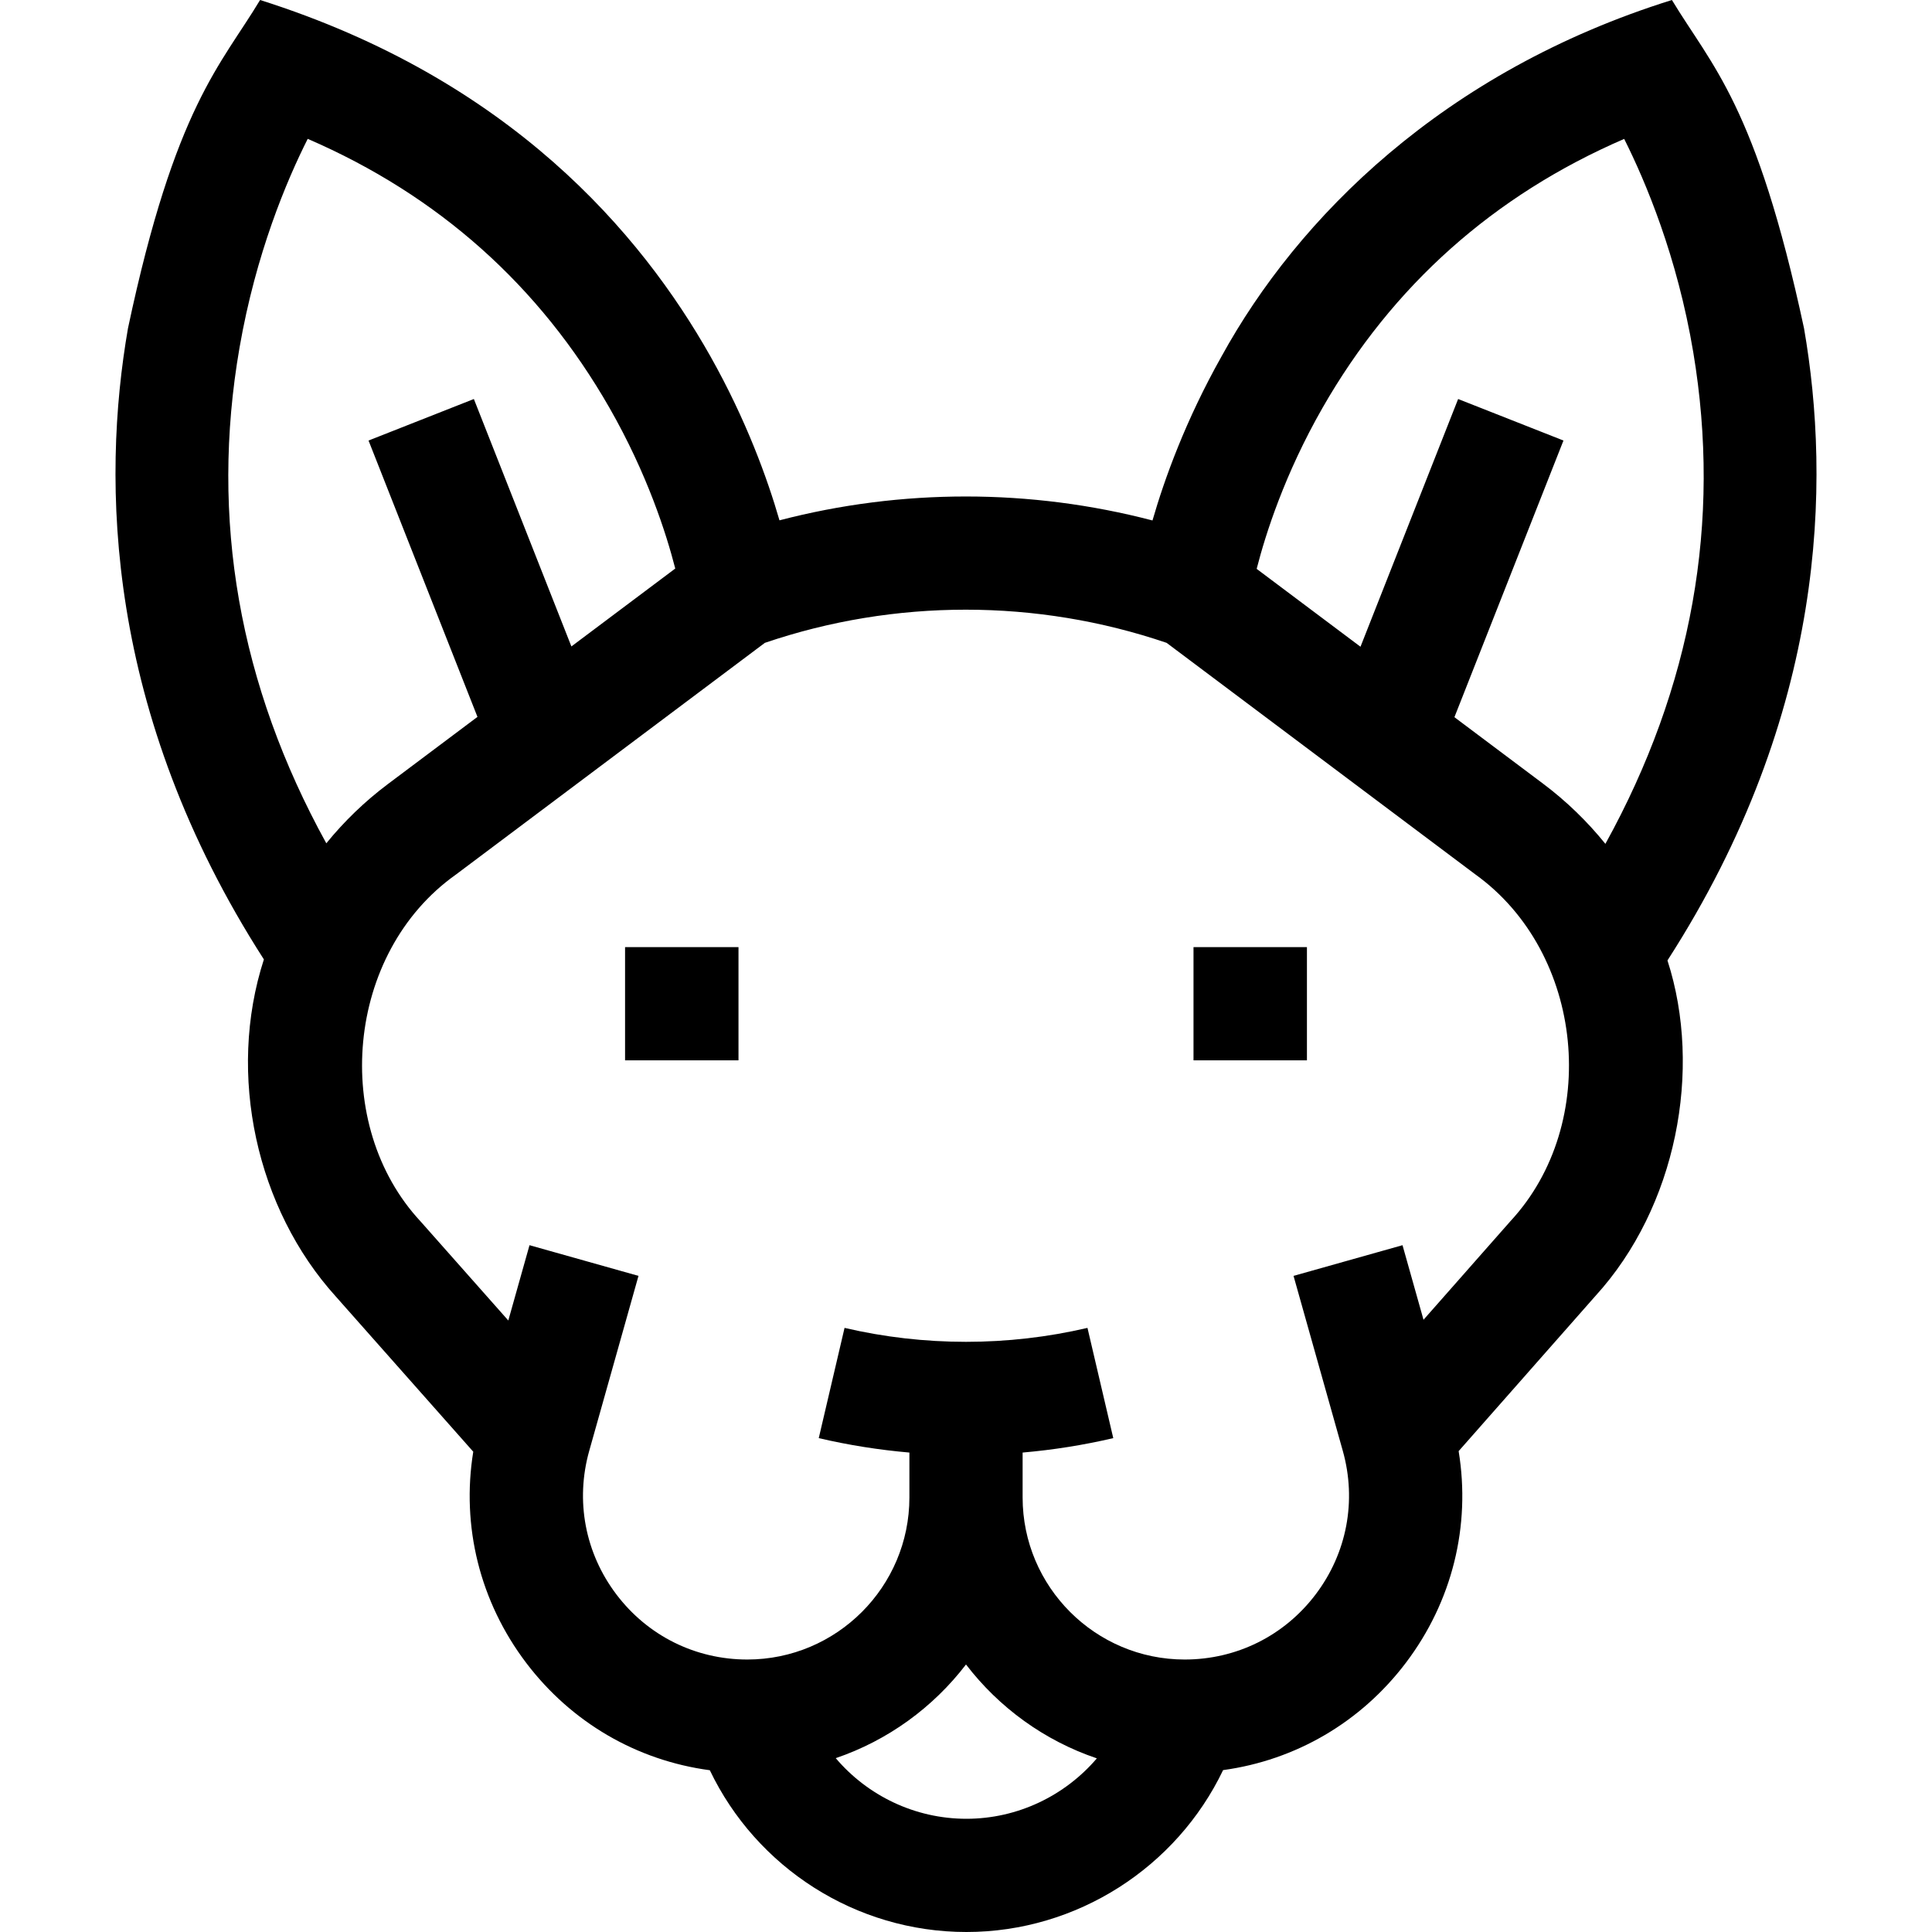 <svg id="Capa_1" enable-background="new 0 0 511.939 511.939" height="512" viewBox="0 0 511.939 511.939" width="512" xmlns="http://www.w3.org/2000/svg"><g><path d="m316.254 250.967h30.056v30h-30.056z"/><path d="m165.629 250.967h30.056v30h-30.056z"/><path d="m69.923 254.223c-9.89 30.531-1.929 66.146 19.074 89.34l36.406 41.109c-3.192 19.731 1.732 39.721 14.01 55.933 11.995 15.838 29.363 25.891 48.672 28.468 12.332 25.779 38.638 42.866 67.998 42.866 29.27 0 55.67-17.126 68.013-42.898 19.212-2.628 36.485-12.664 48.43-28.436 12.31-16.255 17.225-36.306 13.983-56.086l36.264-41.138c21.422-23.475 28.442-59.935 19.069-88.885 42.285-65.631 43.235-126.888 36.188-167.496-12.722-59.264-24.4-69.429-35.007-87-60.629 18.94-99.203 57.777-119.318 94.4-9.504 16.877-15.113 32.411-18.321 43.512-32.341-8.459-66.492-8.471-98.839-.034-3.209-11.098-8.817-26.618-18.311-43.478-18.346-32.502-53.023-73.415-119.318-94.4-10.34 17.242-22.495 27.994-35.007 86.999-7.036 40.552-6.099 101.696 36.014 167.224zm91.588-146.13c9.976 17.442 15.045 33.306 17.417 42.558l-27.521 20.641-25.842-65.562-27.91 11.002 28.863 73.226-23.723 17.792c-6.148 4.611-11.607 9.901-16.33 15.707-23.123-41.947-30.862-86.011-22.997-131.329 4.336-24.985 12.502-44.291 18.068-55.335 34.562 14.938 61.429 38.878 79.975 71.3zm263.881 115.508c-4.771-5.908-10.301-11.287-16.544-15.97l-23.459-17.594 28.894-73.306-27.91-11.002-25.873 65.642-27.512-20.634c2.363-9.239 7.432-25.147 17.44-42.645 18.54-32.413 45.395-56.347 79.943-71.286 5.675 11.301 14.071 31.182 18.312 56.57 7.508 44.94-.329 88.633-23.291 130.225zm-203.938 242.272c13.829-4.704 25.807-13.448 34.516-24.822 8.742 11.417 20.777 20.186 34.672 24.876-8.444 9.894-20.986 16.011-34.558 16.011-13.65.001-26.2-6.131-34.63-16.065zm-100.659-234.123 81.88-61.41c34.414-11.715 72.037-11.715 106.451 0l81.723 61.292c29.076 20.847 33.301 66.134 9.419 91.911l-23.068 26.169-5.564-19.762-28.877 8.131 13.049 46.348c3.726 13.231 1.103 27.106-7.197 38.064-8.299 10.959-20.943 17.244-34.689 17.244-23.684 0-42.951-19.268-42.951-42.951v-11.889c8.088-.705 16.124-1.977 24.02-3.824l-6.835-29.211c-21.057 4.926-43.312 4.926-64.369 0l-6.835 29.211c7.896 1.847 15.931 3.12 24.02 3.824v11.889c0 23.684-19.268 42.951-42.951 42.951-13.746 0-26.391-6.285-34.689-17.244-8.3-10.958-10.923-24.833-7.197-38.064l13.049-46.348-28.877-8.131-5.618 19.954-23.23-26.23c-23.757-25.487-19.943-71.159 9.336-91.924z"/></g></svg>